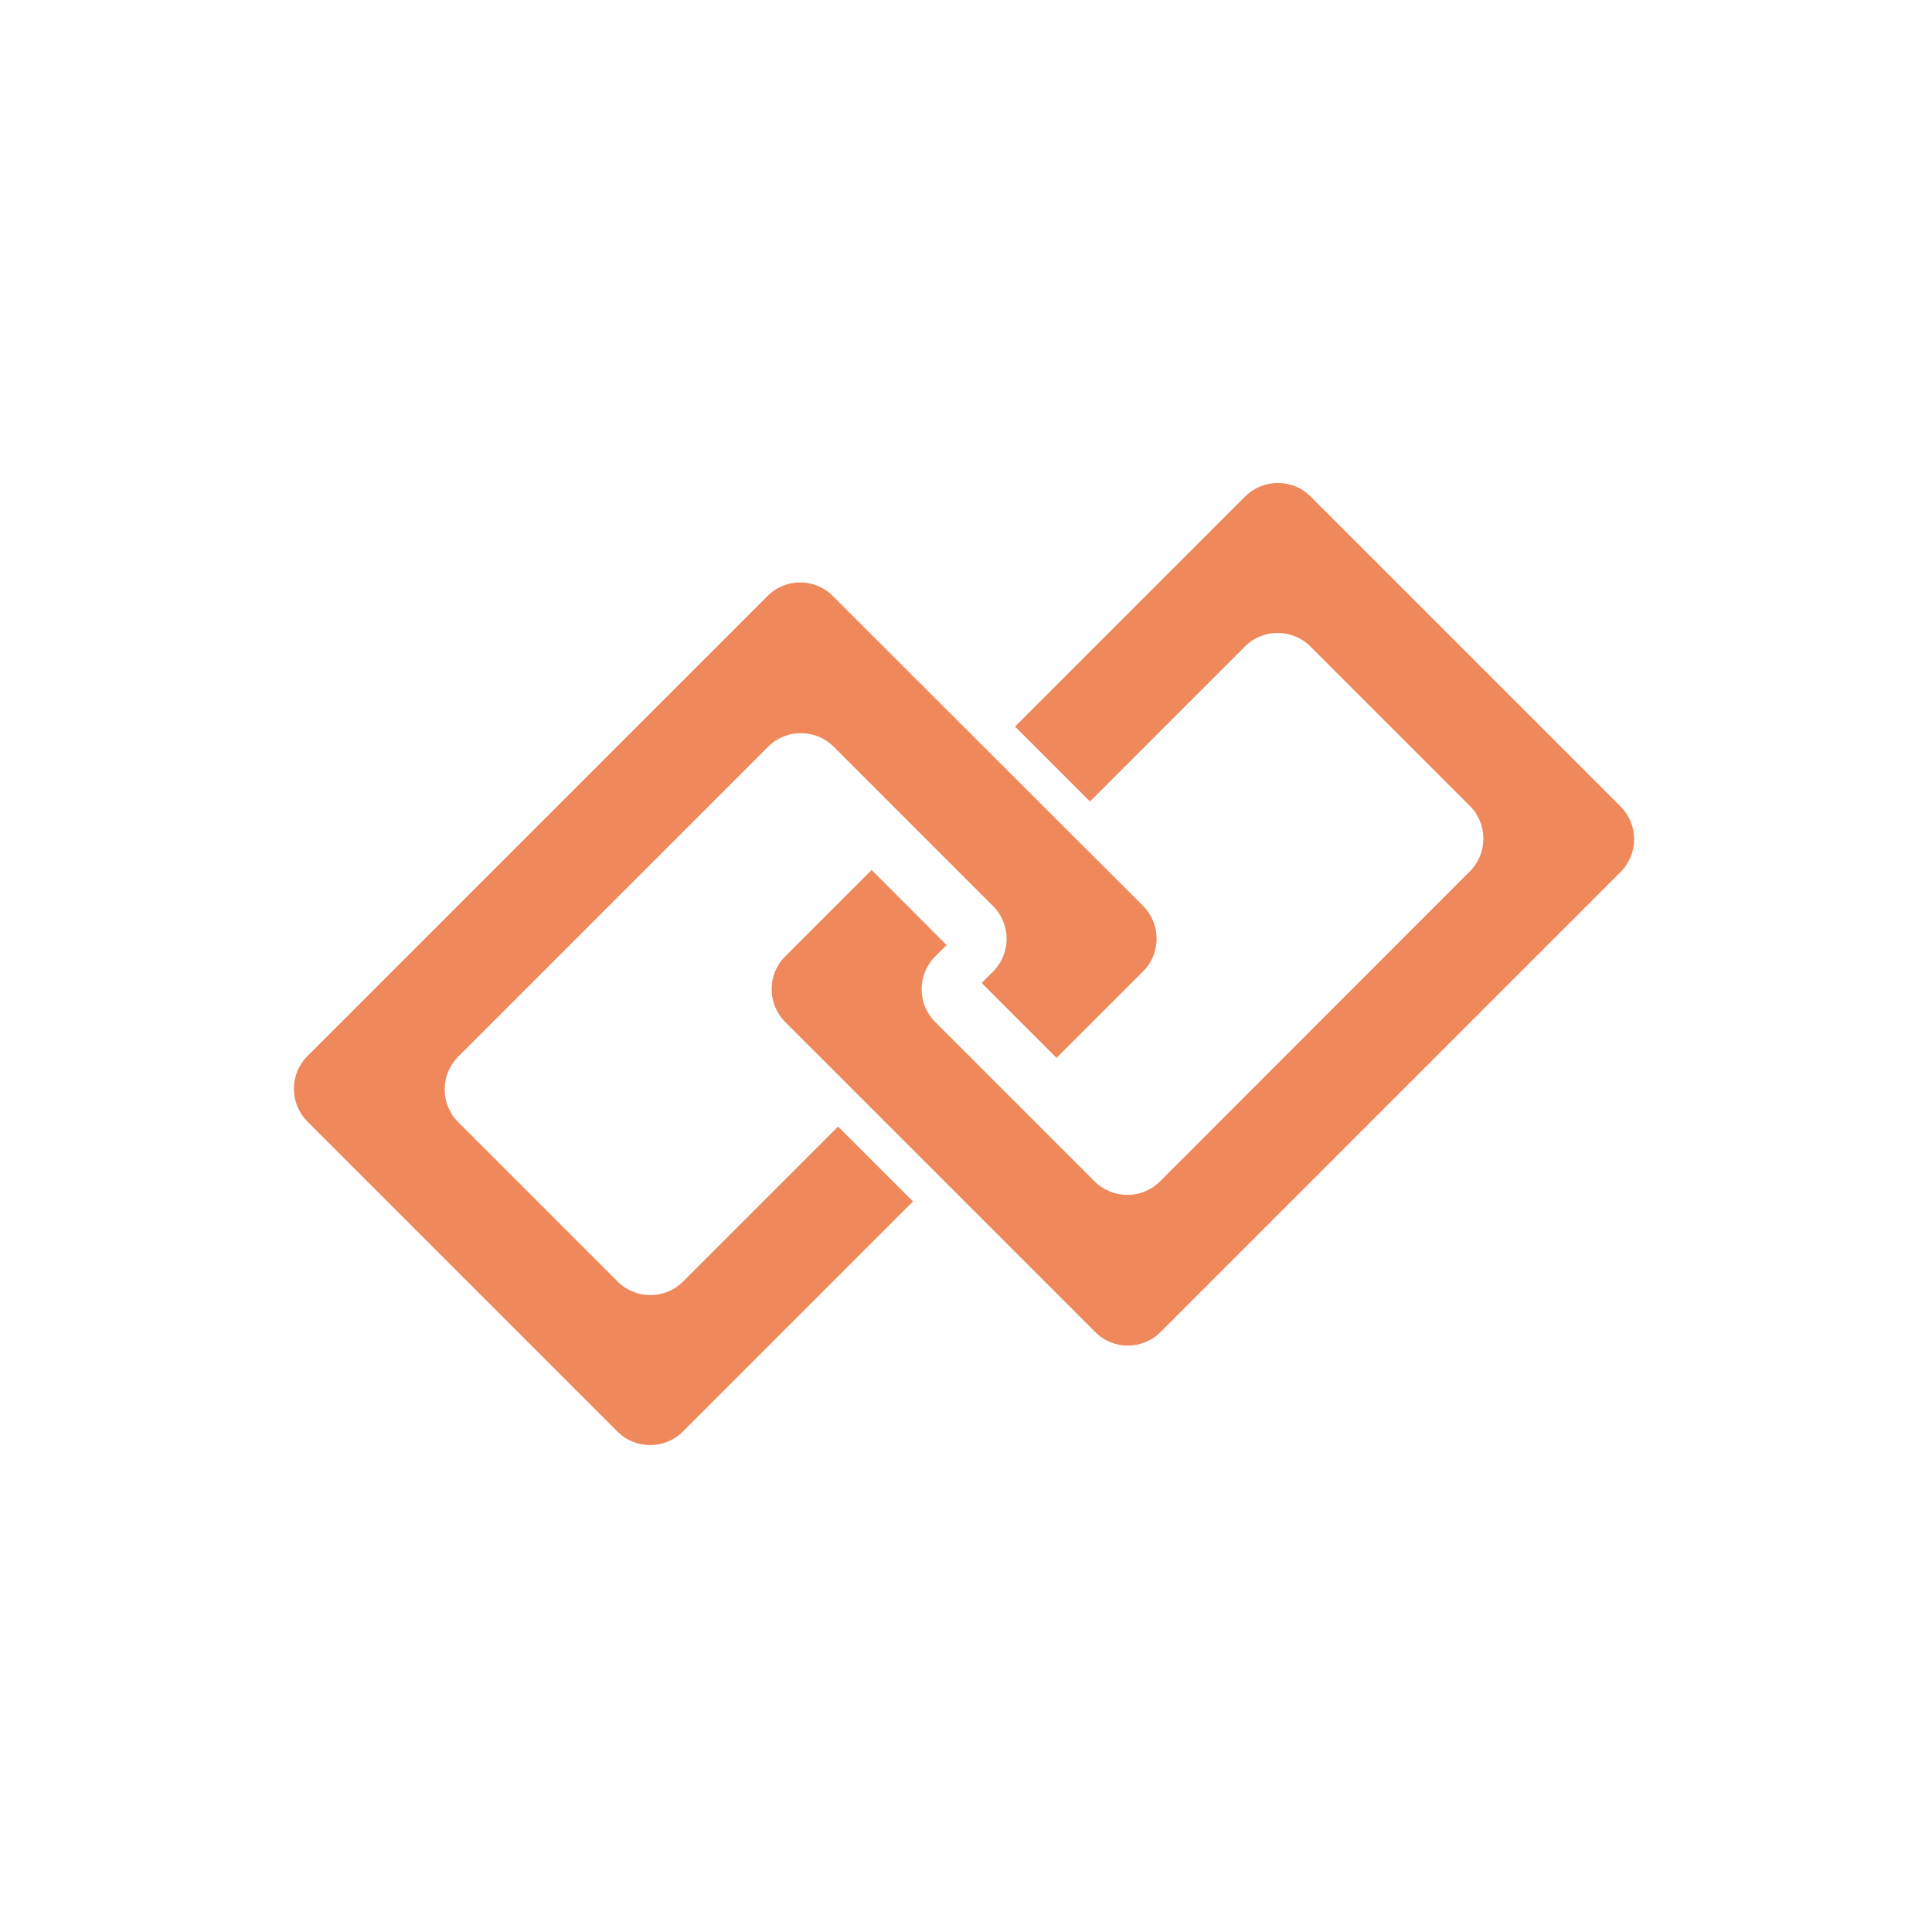 <?xml version="1.0" standalone="no"?><!DOCTYPE svg PUBLIC "-//W3C//DTD SVG 1.1//EN" "http://www.w3.org/Graphics/SVG/1.1/DTD/svg11.dtd"><svg t="1646033597956" class="icon" viewBox="0 0 1024 1024" version="1.1" xmlns="http://www.w3.org/2000/svg" p-id="31792" xmlns:xlink="http://www.w3.org/1999/xlink" width="200" height="200"><defs><style type="text/css"></style></defs><path d="M615.1 706L859 462.1c9.5-9.5 9.5-25 0-34.6L694.6 263.1c-9.5-9.5-25-9.5-34.6 0l-122 122 39.7 39.7 82.2-82.2c9.5-9.5 25-9.5 34.6 0l84.6 84.6c9.5 9.5 9.5 25 0 34.6L614.8 626.2c-9.5 9.5-25 9.5-34.6 0l-84.6-84.6c-9.5-9.5-9.5-25 0-34.6l6.1-6.1-39.7-39.8-45.9 45.9c-9.5 9.5-9.5 25 0 34.6L580.5 706c9.5 9.6 25 9.6 34.6 0z" fill="#ef885a" p-id="31793"></path><path d="M406.8 315.9L162.9 559.8c-9.5 9.5-9.5 25 0 34.6l164.4 164.4c9.5 9.5 25 9.5 34.6 0l122-122-39.7-39.7-82.2 82.2c-9.5 9.5-25 9.5-34.6 0l-84.6-84.6c-9.5-9.5-9.5-25 0-34.6l164.4-164.4c9.5-9.5 25-9.5 34.6 0l84.6 84.6c9.5 9.5 9.5 25 0 34.6l-6.1 6.1 39.7 39.7 45.9-45.9c9.5-9.5 9.5-25 0-34.6L441.4 315.9c-9.5-9.6-25-9.6-34.6 0z" fill="#ef885a" p-id="31794"></path></svg>